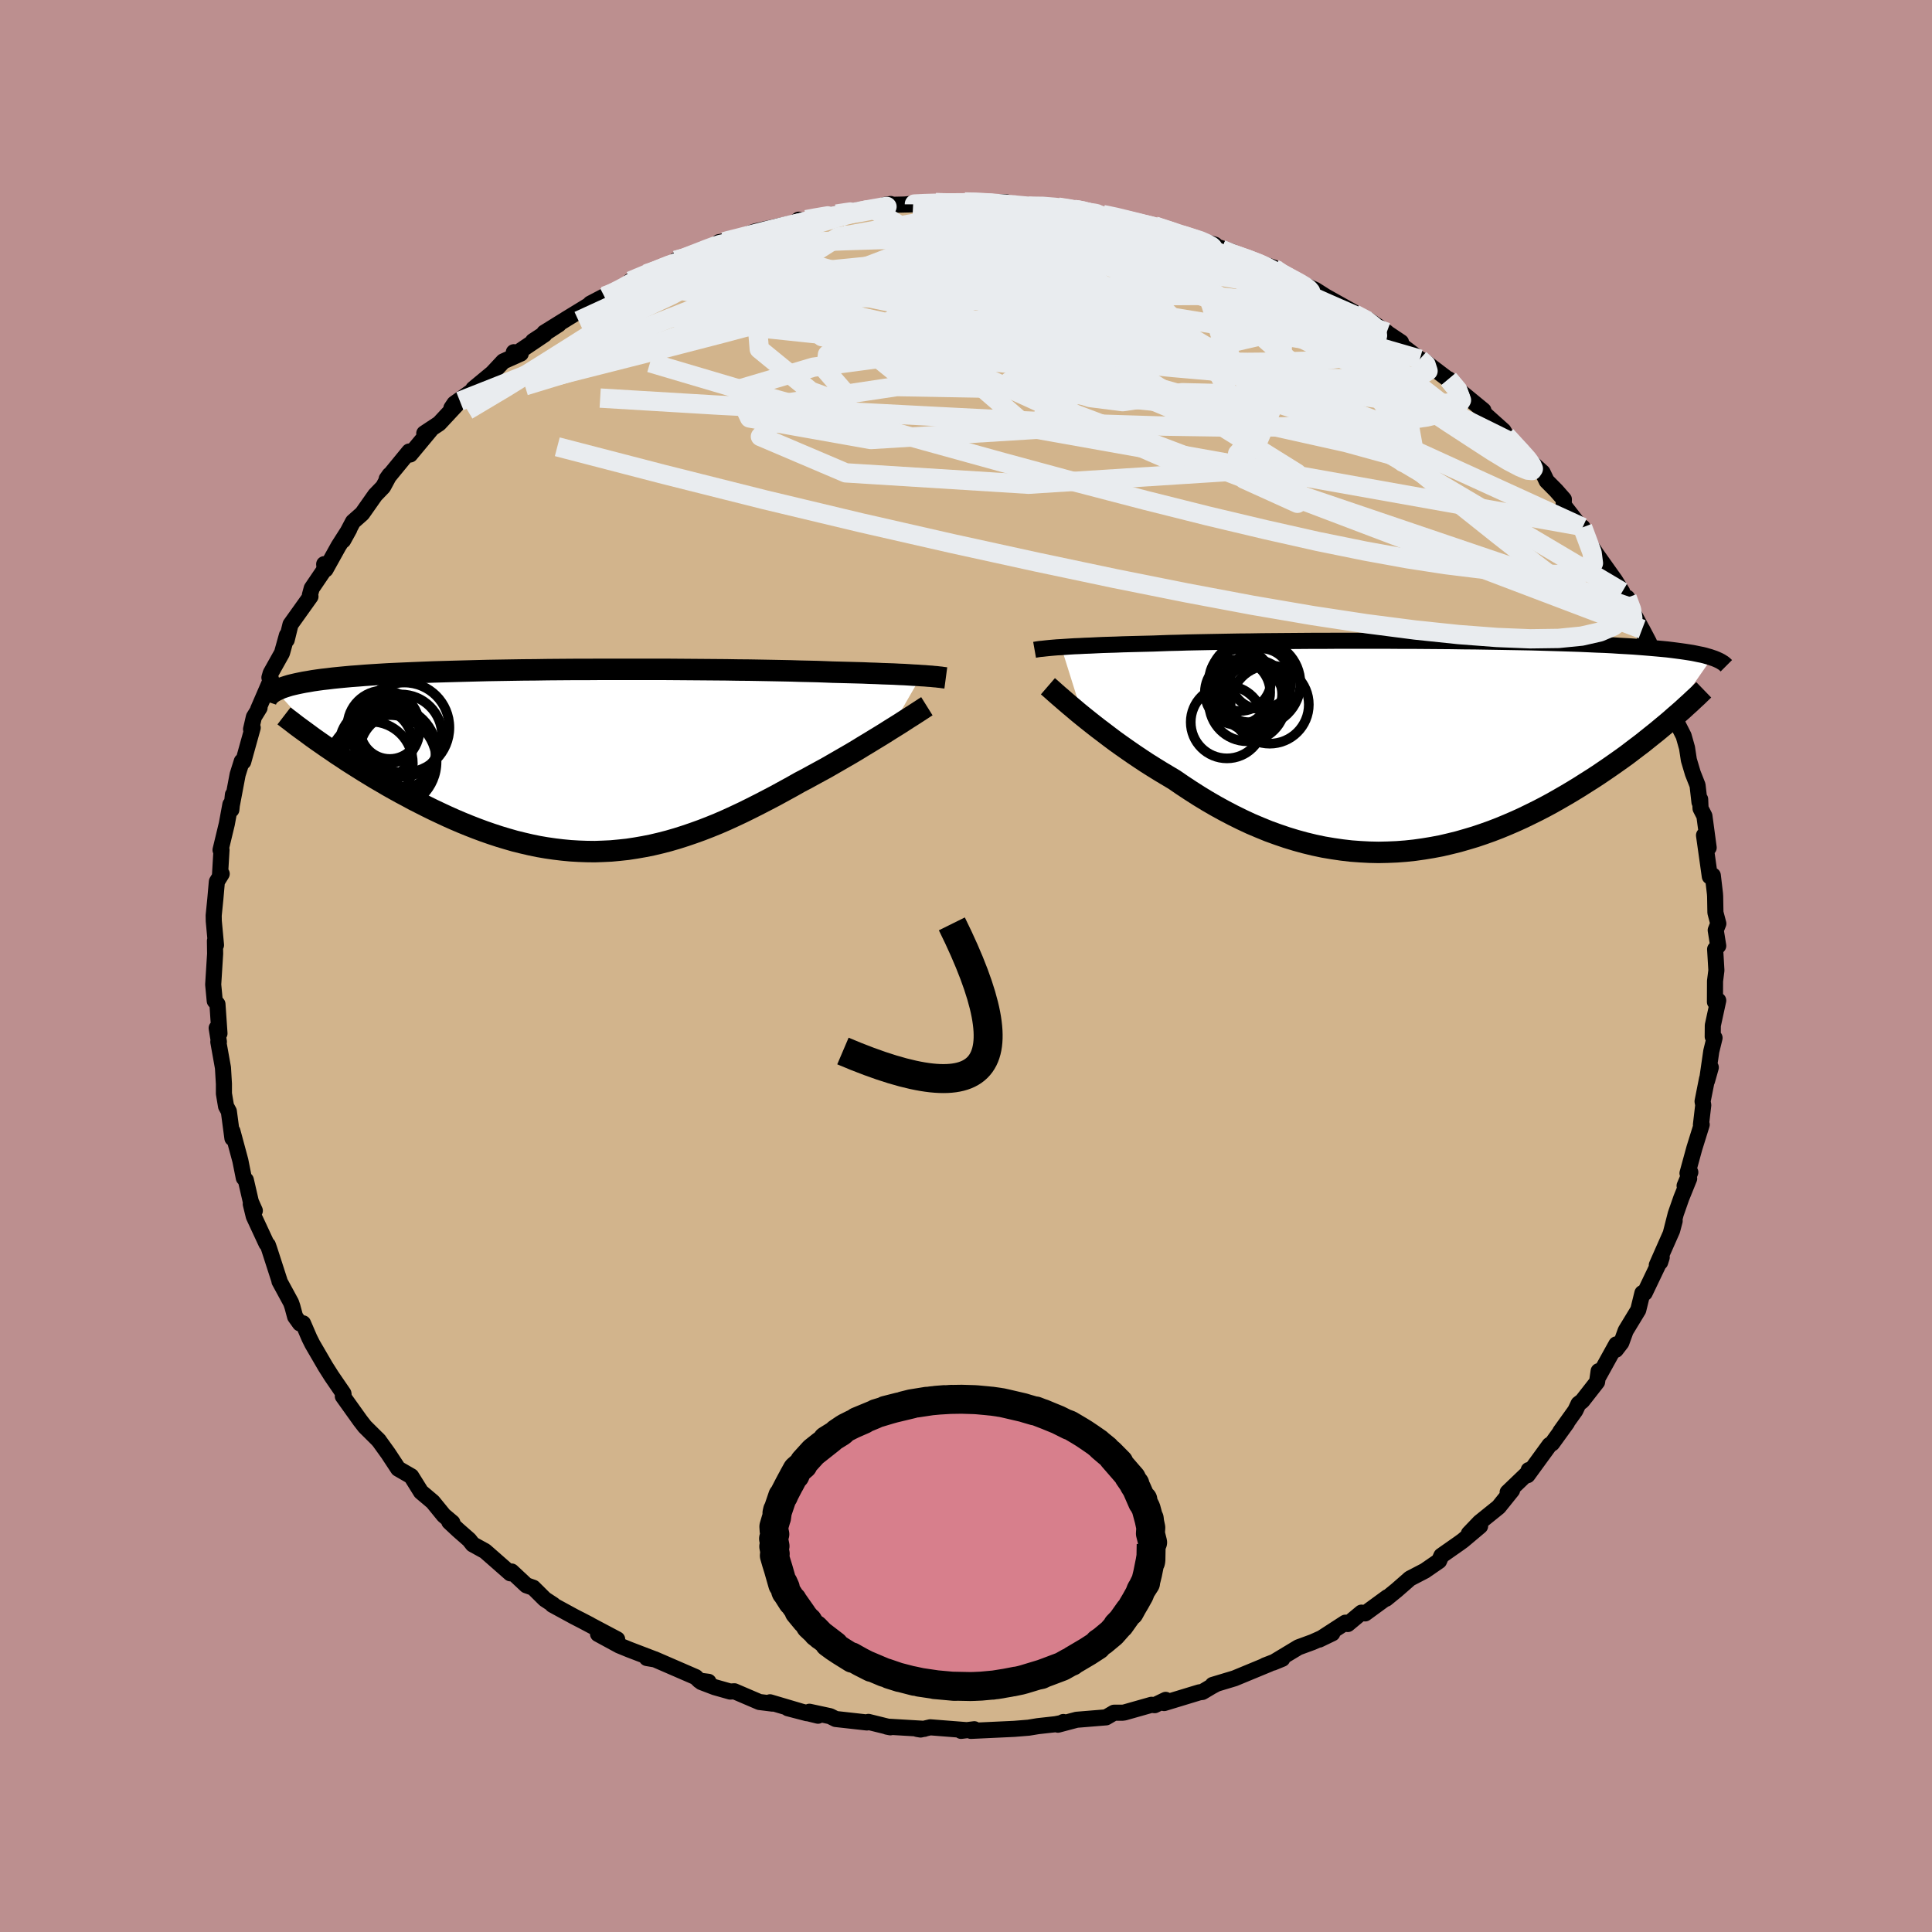 <svg viewBox="-100 -100 200 200" xmlns="http://www.w3.org/2000/svg" width="500" height="500" id="face-svg">
    <defs>
      <clipPath id="leftEyeClipPath">
        <polyline points="36.23,-8.8 35.83,-8.83 35.4,-8.85 34.94,-8.88 34.45,-8.91 33.93,-8.93 33.38,-8.96 32.79,-8.98 32.18,-9 31.53,-9.03 30.86,-9.05 30.16,-9.08 29.42,-9.1 28.66,-9.12 27.87,-9.14 27.05,-9.16 26.29,-9.19 25.47,-9.22 24.61,-9.24 23.69,-9.26 22.72,-9.29 21.71,-9.31 20.65,-9.33 19.55,-9.35 18.41,-9.37 17.23,-9.38 16.03,-9.4 14.79,-9.41 13.53,-9.42 12.24,-9.43 10.93,-9.44 9.61,-9.45 8.28,-9.45 6.94,-9.45 5.59,-9.45 4.24,-9.45 2.89,-9.45 1.55,-9.44 0.21,-9.44 -1.12,-9.43 -2.43,-9.42 -3.72,-9.4 -5,-9.39 -6.26,-9.37 -7.49,-9.35 -8.69,-9.33 -9.87,-9.3 -11.02,-9.27 -12.14,-9.24 -13.22,-9.21 -14.27,-9.18 -15.29,-9.14 -16.27,-9.1 -17.21,-9.06 -18.12,-9.02 -18.99,-8.98 -19.82,-8.93 -20.62,-8.88 -21.38,-8.83 -22.11,-8.77 -22.8,-8.72 -23.45,-8.66 -24.08,-8.6 -24.67,-8.54 -25.24,-8.47 -25.78,-8.41 -26.29,-8.34 -26.77,-8.27 -27.22,-8.19 -27.65,-8.12 -28.05,-8.04 -28.43,-7.96 -28.78,-7.88 -29.11,-7.8 -29.41,-7.71 -29.69,-7.62 -29.95,-7.53 -30.19,-7.43 -30.4,-7.34 -30.6,-7.24 -25.29,-1.36 -24.77,-1.01 -24.25,-0.65 -23.71,-0.3 -23.16,0.07 -22.59,0.43 -22.02,0.79 -21.43,1.16 -20.84,1.52 -20.23,1.89 -19.61,2.25 -18.98,2.62 -18.34,2.98 -17.69,3.34 -17.03,3.69 -16.37,4.05 -15.68,4.4 -14.99,4.75 -14.28,5.1 -13.56,5.44 -12.83,5.78 -12.09,6.11 -11.34,6.43 -10.58,6.74 -9.81,7.04 -9.03,7.33 -8.25,7.6 -7.46,7.86 -6.66,8.1 -5.86,8.33 -5.05,8.53 -4.23,8.72 -3.41,8.89 -2.59,9.03 -1.76,9.15 -0.93,9.25 -0.09,9.33 0.75,9.38 1.59,9.41 2.43,9.42 3.27,9.39 4.12,9.35 4.97,9.27 5.81,9.18 6.66,9.05 7.52,8.9 8.37,8.73 9.22,8.53 10.07,8.31 10.93,8.06 11.78,7.79 12.63,7.5 13.49,7.19 14.34,6.86 15.2,6.51 16.05,6.14 16.9,5.75 17.75,5.35 18.6,4.93 19.45,4.5 20.3,4.06 21.14,3.62 21.98,3.16 22.82,2.7 23.65,2.23 24.34,1.87 25.03,1.49 25.71,1.12 26.39,0.75 27.05,0.37 27.71,-0.01 28.35,-0.38 28.99,-0.75 29.61,-1.12 30.21,-1.49 30.81,-1.85 31.38,-2.2 31.94,-2.54 32.49,-2.88 33.01,-3.21" />
      </clipPath>
      <clipPath id="rightEyeClipPath">
        <polyline points="-36.91,-10.28 -36.48,-10.31 -36.03,-10.34 -35.54,-10.37 -35.02,-10.39 -34.47,-10.42 -33.89,-10.44 -33.28,-10.47 -32.64,-10.5 -31.98,-10.52 -31.28,-10.54 -30.55,-10.57 -29.8,-10.59 -29.01,-10.61 -28.2,-10.63 -27.37,-10.65 -26.57,-10.68 -25.73,-10.71 -24.83,-10.73 -23.89,-10.76 -22.9,-10.78 -21.87,-10.8 -20.79,-10.82 -19.68,-10.84 -18.53,-10.86 -17.35,-10.87 -16.14,-10.89 -14.9,-10.9 -13.63,-10.91 -12.35,-10.92 -11.05,-10.93 -9.73,-10.93 -8.41,-10.94 -7.08,-10.94 -5.74,-10.94 -4.41,-10.94 -3.07,-10.94 -1.74,-10.93 -0.42,-10.93 0.88,-10.92 2.18,-10.91 3.46,-10.9 4.71,-10.88 5.95,-10.87 7.16,-10.85 8.35,-10.83 9.51,-10.81 10.64,-10.79 11.74,-10.77 12.81,-10.74 13.84,-10.71 14.85,-10.68 15.81,-10.65 16.75,-10.62 17.64,-10.58 18.51,-10.54 19.33,-10.51 20.13,-10.47 20.88,-10.42 21.61,-10.38 22.3,-10.34 22.96,-10.29 23.59,-10.24 24.19,-10.19 24.76,-10.14 25.31,-10.09 25.83,-10.04 26.32,-9.98 26.79,-9.92 27.24,-9.86 27.66,-9.8 28.05,-9.74 28.43,-9.68 28.78,-9.61 29.11,-9.54 29.42,-9.48 29.71,-9.41 29.98,-9.33 30.23,-9.26 30.46,-9.18 25.69,-2.32 25.23,-1.94 24.75,-1.54 24.26,-1.15 23.76,-0.75 23.25,-0.34 22.72,0.06 22.18,0.47 21.63,0.89 21.06,1.3 20.48,1.71 19.88,2.13 19.28,2.54 18.66,2.96 18.03,3.37 17.38,3.78 16.72,4.2 16.05,4.61 15.36,5.02 14.65,5.43 13.93,5.84 13.19,6.24 12.44,6.63 11.67,7.01 10.89,7.39 10.1,7.75 9.29,8.1 8.47,8.44 7.64,8.76 6.8,9.06 5.94,9.35 5.07,9.61 4.2,9.86 3.31,10.08 2.41,10.29 1.51,10.46 0.6,10.61 -0.32,10.74 -1.25,10.84 -2.18,10.91 -3.12,10.95 -4.06,10.97 -5,10.95 -5.95,10.9 -6.9,10.83 -7.85,10.72 -8.81,10.58 -9.76,10.42 -10.71,10.22 -11.66,9.99 -12.61,9.73 -13.56,9.44 -14.5,9.12 -15.44,8.78 -16.37,8.4 -17.29,8.01 -18.21,7.58 -19.12,7.13 -20.02,6.66 -20.91,6.17 -21.79,5.66 -22.66,5.13 -23.52,4.58 -24.37,4.02 -25.2,3.45 -25.92,3.02 -26.64,2.59 -27.35,2.15 -28.05,1.71 -28.73,1.26 -29.4,0.81 -30.05,0.36 -30.69,-0.09 -31.32,-0.54 -31.92,-0.99 -32.51,-1.44 -33.08,-1.87 -33.63,-2.3 -34.16,-2.72 -34.67,-3.13" />
      </clipPath>
      <filter id="fuzzy">
        <feTurbulence id="turbulence" baseFrequency="0.05" numOctaves="3" type="noise" result="noise" />
        <feDisplacementMap in="SourceGraphic" in2="noise" scale="2" />
      </filter>
      <linearGradient id="rainbowGradient" x1="0%" y1="0%" x2="100%" y2="0%">
        <stop offset="0%" style="stop-color: [object Object]; stop-opacity: 1" />
        <stop offset="50%" style="stop-color: [object Object]; stop-opacity: 1" />
        <stop offset="100%" style="stop-color: [object Object]; stop-opacity: 1" />
      </linearGradient>
    </defs>
    <rect x="-100" y="-100" width="100%" height="100%" fill="rgb(188, 143, 143)" />
    <polyline id="faceContour" points="77.68,0.45 77.54,1.56 77.53,3.72 77.87,3.57 77.31,6.15 77.3,7.31 77.49,7.44 77.15,8.83 76.71,11.88 77.1,10.5 76.71,11.69 76.25,14.01 76.32,14.4 76.08,16.44 76.16,16.42 75.4,18.86 74.69,21.45 74.98,21.35 74.39,22.75 74.86,22.01 74.05,24.01 73.47,25.67 72.97,27.63 73.36,26.39 73.1,27.37 71.51,30.97 71.86,30.66 72.02,30.16 70.26,33.84 70.02,33.86 69.59,35.61 68.29,37.75 67.84,38.99 67.27,39.73 67.32,39.17 65.51,42.44 65.49,41.94 65.33,43.06 63.79,45.03 63.41,45.32 63.08,46.02 61.52,48.2 62.21,47.29 60.67,49.42 60.41,49.58 58.13,52.71 58.25,52.18 58.23,52.41 56.07,54.48 56.53,54.27 55.14,56 53.17,57.59 52.06,58.75 53.22,57.98 51.45,59.47 51.08,59.74 49.21,61.05 48.97,61.59 47.49,62.61 45.95,63.41 45.52,63.79 44.57,64.62 43.49,65.5 43.62,65.34 41.32,67.02 40.94,66.94 39.52,68.12 39.27,67.98 36.57,69.73 37.92,69.08 35.88,69.99 34.41,70.53 31.79,72.11 32.74,71.72 30.95,72.41 31.4,72.25 27.8,73.74 25.54,74.42 25.86,74.35 25.43,74.58 24.47,75.15 24.16,75.19 20.51,76.3 20.67,75.97 19.53,76.52 19.2,76.48 16.41,77.27 16.2,77.3 15.32,77.3 14.5,77.78 11.45,78.03 9.52,78.54 10.08,78.26 10.13,78.32 9.26,78.49 7.45,78.69 6.48,78.85 5,78.97 0.51,79.18 0.86,79.01 -0.51,79.18 0,79.1 -3.7,78.81 -4.7,79.04 -5.06,78.98 -4.31,78.97 -8.19,78.74 -7.83,78.81 -10.1,78.25 -10.26,78.31 -13.49,77.95 -14.07,77.66 -16.21,77.2 -15.32,77.61 -18.43,76.84 -16.47,77.35 -20.29,76.22 -20.02,76.36 -21.39,76.19 -23.98,75.08 -24.41,75.11 -26,74.66 -27.39,74.13 -26.66,74.1 -27.6,73.98 -27.98,73.61 -32.29,71.74 -33.04,71.64 -32.21,71.78 -34.85,70.77 -35.9,70.34 -38.09,69.15 -36.11,69.7 -39.98,67.65 -38.94,68.19 -40.57,67.35 -42.81,66.13 -42.73,66.12 -43.6,65.55 -44.8,64.36 -45.51,64.11 -47.04,62.68 -47.17,62.87 -48.91,61.34 -49.79,60.57 -51.06,59.87 -51.43,59.4 -52.57,58.4 -53.49,57.54 -53.17,57.62 -54.06,56.87 -55.2,55.47 -56.42,54.44 -57.43,52.82 -58.78,52.04 -59.82,50.46 -60.72,49.21 -60.96,48.93 -60.77,49.13 -62.23,47.68 -62.71,47.06 -64.51,44.54 -64.43,44.37 -64.45,44.25 -65.67,42.47 -66.31,41.46 -67.66,39.14 -67.97,38.52 -68.63,36.99 -68.95,37 -69.45,36.3 -69.73,35.26 -69.87,34.85 -71.07,32.64 -71.07,32.57 -72.12,29.32 -72.27,28.89 -72.42,28.73 -73.73,25.91 -74.04,24.64 -73.62,25.33 -74.03,24.41 -74.55,22.16 -74.76,21.94 -75.12,20.14 -75.94,17.1 -75.94,17.83 -76.31,15.05 -76.6,14.52 -76.82,13.21 -76.82,12.29 -76.82,12.2 -76.92,10.53 -77.4,7.85 -77.34,7.85 -77.57,6.43 -77.28,6.98 -77.49,3.95 -77.77,3.61 -77.93,1.92 -77.73,-1.27 -77.75,-2.6 -77.64,-2.17 -77.87,-4.65 -77.88,-5.23 -77.71,-6.92 -77.55,-8.73 -77.05,-9.54 -77.23,-9.33 -77.07,-12.02 -77.17,-12.01 -76.52,-14.71 -76.15,-16.72 -76.05,-16.18 -75.89,-17.73 -76,-16.65 -75.4,-19.82 -74.97,-21.19 -74.82,-21.15 -73.84,-24.67 -74.01,-24.51 -73.72,-25.77 -73.13,-26.73 -73.28,-26.57 -71.94,-29.67 -72.11,-29.86 -71.98,-30.31 -70.81,-32.4 -70.3,-34.23 -70.32,-33.76 -69.93,-35.35 -67.86,-38.25 -67.92,-38.4 -67.73,-39.1 -66.4,-41.06 -66.44,-41.6 -66.3,-41.05 -64.95,-43.48 -63.84,-45.22 -64.48,-44.06 -63.46,-45.99 -62.51,-46.83 -61.16,-48.75 -60.34,-49.6 -59.67,-50.84 -59.97,-50.42 -57.64,-53.26 -57.54,-52.95 -55.42,-55.5 -56.08,-55.14 -54.54,-56.16 -52.39,-58.47 -53.27,-57.76 -52.96,-58.22 -50.27,-60.14 -51,-59.75 -49.03,-61.38 -47.9,-62.59 -46.09,-63.4 -46.81,-63.54 -46.61,-63.37 -43.63,-65.38 -44.82,-64.69 -42.15,-66.43 -43.66,-65.56 -41.31,-67.02 -38.89,-68.5 -38.89,-68.57 -37.42,-69.34 -37.4,-69.24 -34.49,-70.73 -33.96,-70.99 -34.74,-70.91 -33.1,-71.65 -29.14,-73.26 -30.03,-73.05 -29.54,-73.06 -28.02,-73.85 -25.17,-74.75 -25.04,-74.97 -25.58,-74.93 -22.8,-75.43 -23.22,-75.52 -21.8,-76.05 -17.74,-76.95 -17.32,-77.26 -17.35,-77.11 -15.39,-77.41 -14.1,-77.7 -14.22,-77.7 -11.69,-78.17 -9.7,-78.43 -8.48,-78.5 -7.8,-78.88 -8.42,-78.78 -5.34,-78.85 -6.32,-78.83 -4.57,-79.01 -3.12,-79.02 -0.47,-78.97 -0.13,-79.09 -0.25,-79.12 4.18,-79.06 3.4,-78.95 5.28,-78.8 6.5,-78.66 8.14,-78.71 9.53,-78.56 11.21,-78.31 11.49,-78.27 12.3,-78.25 12.8,-77.95 14.16,-77.79 15.73,-77.52 16.48,-77.23 18.92,-76.6 19.52,-76.6 19.9,-76.55 20.73,-76.09 22.37,-75.67 25.76,-74.67 24.1,-75.08 27.53,-73.94 26.46,-74.16 27.74,-73.57 28.88,-73.27 31.89,-72.28 31.83,-72.23 32.4,-71.7 33.82,-71.07 35.17,-70.44 36.16,-69.99 37.31,-69.26 37,-69.44 40.25,-67.62 40.2,-67.5 41.52,-66.97 43.55,-65.6 42.86,-66.03 45.03,-64.58 44.14,-64.97 46.98,-62.82 47.43,-62.61 49.97,-60.68 50.44,-60.11 49.95,-60.75 50.88,-59.72 53.56,-57.52 53.47,-57.4 53.93,-56.94 55.64,-55.41 56.28,-54.31 55.92,-54.9 58.14,-52.46 58.16,-52.47 59.69,-51.09 60.11,-50.21 61.09,-49.22 61.89,-48.31 61.87,-47.71 63.58,-45.52 63.52,-45.56 63.83,-45.41 64.1,-44.38 65.3,-42.58 67.19,-39.92 67.93,-38.73 66.9,-40.28 68.97,-36.69 68.44,-38.13 68.76,-37.14 70.7,-33.51 69.99,-34.86 70.31,-34.03 72.44,-29.12 71.81,-30.28 72.11,-29.1 72.64,-28.55 73.49,-26.32 73.52,-25.33 74.29,-23.82 74.64,-22.58 74.83,-21.33 75.24,-19.95 75.73,-18.71 75.93,-16.96 76,-17.26 76.04,-16.31 76.44,-15.53 76.88,-12.25 76.4,-13.53 77,-9.27 77.31,-9.37 77.53,-7.5 77.55,-7.21 77.58,-5.53 77.88,-4.39 77.61,-3.71 77.87,-2.09 77.55,-1.74 77.68,0.45 77.54,1.56" fill="rgb(210, 180, 140)" stroke="black" stroke-width="1.667" stroke-linejoin="round" filter="url(#fuzzy)" />
    <g transform="translate(46.77 -22.73)">
      <polyline id="rightCountour" points="-36.91,-10.28 -36.48,-10.31 -36.03,-10.34 -35.54,-10.37 -35.02,-10.39 -34.47,-10.42 -33.89,-10.44 -33.28,-10.47 -32.64,-10.5 -31.98,-10.52 -31.28,-10.54 -30.55,-10.57 -29.8,-10.59 -29.01,-10.61 -28.2,-10.63 -27.37,-10.65 -26.57,-10.68 -25.73,-10.71 -24.83,-10.73 -23.89,-10.76 -22.9,-10.78 -21.87,-10.8 -20.79,-10.82 -19.68,-10.84 -18.53,-10.86 -17.35,-10.87 -16.14,-10.89 -14.9,-10.9 -13.63,-10.91 -12.35,-10.92 -11.05,-10.93 -9.73,-10.93 -8.41,-10.94 -7.08,-10.94 -5.74,-10.94 -4.41,-10.94 -3.07,-10.94 -1.74,-10.93 -0.42,-10.93 0.88,-10.92 2.18,-10.91 3.46,-10.9 4.71,-10.88 5.95,-10.87 7.16,-10.85 8.35,-10.83 9.51,-10.81 10.64,-10.79 11.74,-10.77 12.81,-10.74 13.84,-10.71 14.85,-10.68 15.81,-10.65 16.75,-10.62 17.64,-10.58 18.51,-10.54 19.33,-10.51 20.13,-10.47 20.88,-10.42 21.61,-10.38 22.3,-10.34 22.96,-10.29 23.59,-10.24 24.19,-10.19 24.76,-10.14 25.31,-10.09 25.83,-10.04 26.32,-9.98 26.79,-9.92 27.24,-9.86 27.66,-9.8 28.05,-9.74 28.43,-9.68 28.78,-9.61 29.11,-9.54 29.42,-9.48 29.71,-9.41 29.98,-9.33 30.23,-9.26 30.46,-9.18 25.69,-2.32 25.23,-1.94 24.75,-1.54 24.26,-1.15 23.76,-0.75 23.25,-0.34 22.72,0.06 22.18,0.47 21.63,0.89 21.06,1.3 20.48,1.71 19.88,2.13 19.28,2.54 18.66,2.96 18.03,3.37 17.38,3.78 16.72,4.2 16.05,4.61 15.36,5.02 14.65,5.43 13.93,5.84 13.19,6.24 12.44,6.63 11.67,7.01 10.89,7.39 10.1,7.75 9.29,8.1 8.47,8.44 7.64,8.76 6.8,9.06 5.94,9.35 5.07,9.61 4.2,9.86 3.31,10.08 2.41,10.29 1.51,10.46 0.6,10.61 -0.32,10.74 -1.25,10.84 -2.18,10.91 -3.12,10.95 -4.06,10.97 -5,10.95 -5.95,10.9 -6.9,10.83 -7.85,10.72 -8.81,10.58 -9.76,10.42 -10.71,10.22 -11.66,9.99 -12.61,9.73 -13.56,9.44 -14.5,9.12 -15.44,8.78 -16.37,8.4 -17.29,8.01 -18.21,7.58 -19.12,7.13 -20.02,6.66 -20.91,6.17 -21.79,5.66 -22.66,5.13 -23.52,4.58 -24.37,4.02 -25.2,3.45 -25.92,3.02 -26.64,2.59 -27.35,2.15 -28.05,1.71 -28.73,1.26 -29.4,0.81 -30.05,0.36 -30.69,-0.09 -31.32,-0.54 -31.92,-0.99 -32.51,-1.44 -33.08,-1.87 -33.63,-2.3 -34.16,-2.72 -34.67,-3.13" fill="white" stroke="white" stroke-width="0" stroke-linejoin="round" filter="url(#fuzzy)" />
    </g>
    <g transform="translate(-40.85 -21.26)">
      <polyline id="leftCountour" points="36.23,-8.8 35.83,-8.83 35.4,-8.85 34.94,-8.88 34.45,-8.91 33.93,-8.93 33.38,-8.96 32.79,-8.98 32.18,-9 31.53,-9.03 30.86,-9.05 30.16,-9.08 29.42,-9.1 28.66,-9.12 27.87,-9.14 27.05,-9.16 26.29,-9.19 25.47,-9.22 24.61,-9.24 23.69,-9.26 22.72,-9.29 21.71,-9.31 20.65,-9.33 19.55,-9.35 18.41,-9.37 17.23,-9.38 16.03,-9.4 14.79,-9.41 13.53,-9.42 12.24,-9.43 10.93,-9.44 9.61,-9.45 8.28,-9.45 6.94,-9.45 5.59,-9.45 4.24,-9.45 2.89,-9.45 1.55,-9.44 0.21,-9.44 -1.12,-9.43 -2.43,-9.42 -3.72,-9.4 -5,-9.39 -6.26,-9.37 -7.49,-9.35 -8.69,-9.33 -9.87,-9.3 -11.02,-9.27 -12.14,-9.24 -13.22,-9.21 -14.27,-9.18 -15.29,-9.14 -16.27,-9.1 -17.21,-9.06 -18.12,-9.02 -18.99,-8.98 -19.82,-8.93 -20.62,-8.88 -21.38,-8.83 -22.11,-8.77 -22.8,-8.72 -23.45,-8.66 -24.08,-8.6 -24.67,-8.54 -25.24,-8.47 -25.78,-8.41 -26.29,-8.34 -26.77,-8.27 -27.22,-8.19 -27.65,-8.12 -28.05,-8.04 -28.43,-7.96 -28.78,-7.88 -29.11,-7.8 -29.41,-7.71 -29.69,-7.62 -29.95,-7.53 -30.19,-7.43 -30.4,-7.34 -30.6,-7.24 -25.29,-1.36 -24.77,-1.01 -24.25,-0.65 -23.71,-0.3 -23.16,0.07 -22.59,0.43 -22.02,0.79 -21.43,1.16 -20.84,1.52 -20.23,1.89 -19.61,2.25 -18.98,2.62 -18.34,2.98 -17.69,3.34 -17.03,3.69 -16.37,4.05 -15.68,4.4 -14.99,4.75 -14.28,5.1 -13.56,5.44 -12.83,5.78 -12.09,6.11 -11.34,6.43 -10.58,6.74 -9.81,7.04 -9.03,7.33 -8.25,7.6 -7.46,7.86 -6.66,8.1 -5.86,8.33 -5.05,8.53 -4.23,8.72 -3.41,8.89 -2.59,9.03 -1.76,9.15 -0.93,9.25 -0.09,9.33 0.75,9.38 1.59,9.41 2.43,9.42 3.27,9.39 4.12,9.35 4.97,9.27 5.81,9.18 6.66,9.05 7.52,8.9 8.37,8.73 9.22,8.53 10.07,8.31 10.93,8.06 11.78,7.79 12.63,7.5 13.49,7.19 14.34,6.86 15.2,6.51 16.05,6.14 16.9,5.75 17.75,5.35 18.6,4.93 19.45,4.5 20.3,4.06 21.14,3.62 21.98,3.16 22.82,2.7 23.65,2.23 24.34,1.87 25.03,1.49 25.71,1.12 26.39,0.75 27.05,0.37 27.71,-0.01 28.35,-0.38 28.99,-0.75 29.61,-1.12 30.21,-1.49 30.81,-1.85 31.38,-2.2 31.94,-2.54 32.49,-2.88 33.01,-3.21" fill="white" stroke="white" stroke-width="0" stroke-linejoin="round" filter="url(#fuzzy)" />
    </g>
    <g transform="translate(46.77 -22.73)">
      <polyline id="rightUpper" points="-39.67,-10 -39.5,-10.03 -39.32,-10.06 -39.11,-10.09 -38.87,-10.11 -38.61,-10.14 -38.33,-10.17 -38.02,-10.2 -37.68,-10.23 -37.31,-10.26 -36.91,-10.28 -36.48,-10.31 -36.03,-10.34 -35.54,-10.37 -35.02,-10.39 -34.47,-10.42 -33.89,-10.44 -33.28,-10.47 -32.64,-10.5 -31.98,-10.52 -31.28,-10.54 -30.55,-10.57 -29.8,-10.59 -29.01,-10.61 -28.2,-10.63 -27.37,-10.65 -26.57,-10.68 -25.73,-10.71 -24.83,-10.73 -23.89,-10.76 -22.9,-10.78 -21.87,-10.8 -20.79,-10.82 -19.68,-10.84 -18.53,-10.86 -17.35,-10.87 -16.14,-10.89 -14.9,-10.9 -13.63,-10.91 -12.35,-10.92 -11.05,-10.93 -9.73,-10.93 -8.41,-10.94 -7.08,-10.94 -5.74,-10.94 -4.41,-10.94 -3.07,-10.94 -1.74,-10.93 -0.42,-10.93 0.88,-10.92 2.18,-10.91 3.46,-10.9 4.71,-10.88 5.95,-10.87 7.16,-10.85 8.35,-10.83 9.51,-10.81 10.64,-10.79 11.74,-10.77 12.81,-10.74 13.84,-10.71 14.85,-10.68 15.81,-10.65 16.75,-10.62 17.64,-10.58 18.51,-10.54 19.33,-10.51 20.13,-10.47 20.88,-10.42 21.61,-10.38 22.3,-10.34 22.96,-10.29 23.59,-10.24 24.19,-10.19 24.76,-10.14 25.31,-10.09 25.83,-10.04 26.32,-9.98 26.79,-9.92 27.24,-9.86 27.66,-9.8 28.05,-9.74 28.43,-9.68 28.78,-9.61 29.11,-9.54 29.42,-9.48 29.71,-9.41 29.98,-9.33 30.23,-9.26 30.46,-9.18 30.67,-9.11 30.87,-9.03 31.05,-8.95 31.22,-8.87 31.37,-8.79 31.51,-8.7 31.64,-8.62 31.75,-8.53 31.85,-8.44 31.94,-8.35" fill="none" stroke="black" stroke-width="1.667" stroke-linejoin="round" filter="url(#fuzzy)" />
      <polyline id="rightLower" points="-38.29,-6.23 -38.07,-6.04 -37.81,-5.81 -37.52,-5.55 -37.2,-5.27 -36.84,-4.96 -36.46,-4.63 -36.05,-4.28 -35.62,-3.92 -35.16,-3.53 -34.67,-3.13 -34.16,-2.72 -33.63,-2.3 -33.08,-1.87 -32.51,-1.44 -31.92,-0.99 -31.32,-0.54 -30.69,-0.09 -30.05,0.36 -29.4,0.81 -28.73,1.26 -28.05,1.71 -27.35,2.15 -26.64,2.59 -25.92,3.02 -25.2,3.45 -24.37,4.02 -23.52,4.58 -22.66,5.13 -21.79,5.66 -20.91,6.17 -20.02,6.66 -19.12,7.13 -18.21,7.58 -17.29,8.01 -16.37,8.4 -15.44,8.78 -14.5,9.12 -13.56,9.44 -12.61,9.73 -11.66,9.99 -10.71,10.22 -9.76,10.42 -8.81,10.58 -7.85,10.72 -6.9,10.83 -5.95,10.9 -5,10.95 -4.06,10.97 -3.12,10.95 -2.18,10.91 -1.25,10.84 -0.32,10.74 0.6,10.61 1.51,10.46 2.41,10.29 3.31,10.08 4.2,9.86 5.07,9.61 5.94,9.35 6.8,9.06 7.64,8.76 8.47,8.44 9.29,8.1 10.1,7.75 10.89,7.39 11.67,7.01 12.44,6.63 13.19,6.24 13.93,5.84 14.65,5.43 15.36,5.02 16.05,4.61 16.72,4.2 17.38,3.78 18.03,3.37 18.66,2.96 19.28,2.54 19.88,2.13 20.48,1.71 21.06,1.3 21.63,0.89 22.18,0.47 22.72,0.06 23.25,-0.34 23.76,-0.75 24.26,-1.15 24.75,-1.54 25.23,-1.94 25.69,-2.32 26.14,-2.7 26.57,-3.08 27,-3.45 27.41,-3.81 27.8,-4.17 28.19,-4.52 28.56,-4.87 28.92,-5.2 29.27,-5.54 29.6,-5.86" fill="none" stroke="black" stroke-width="2.222" stroke-linejoin="round" filter="url(#fuzzy)" />
      <circle r="4.444" cx="-16.595" cy="-6.534" stroke="black" fill="none" stroke-width="1.0" filter="url(#fuzzy)" clip-path="url(#rightEyeClipPath)" /><circle r="4.048" cx="-15.33" cy="-4.334" stroke="black" fill="none" stroke-width="1.0" filter="url(#fuzzy)" clip-path="url(#rightEyeClipPath)" /><circle r="3.208" cx="-18.39" cy="-6.879" stroke="black" fill="none" stroke-width="1.0" filter="url(#fuzzy)" clip-path="url(#rightEyeClipPath)" /><circle r="4.214" cx="-17.335" cy="-6.714" stroke="black" fill="none" stroke-width="1.0" filter="url(#fuzzy)" clip-path="url(#rightEyeClipPath)" /><circle r="3.75" cx="-19.755" cy="-2.514" stroke="black" fill="none" stroke-width="1.0" filter="url(#fuzzy)" clip-path="url(#rightEyeClipPath)" /><circle r="3.726" cx="-16.94" cy="-5.254" stroke="black" fill="none" stroke-width="1.0" filter="url(#fuzzy)" clip-path="url(#rightEyeClipPath)" /><circle r="3.144" cx="-16.25" cy="-7.004" stroke="black" fill="none" stroke-width="1.0" filter="url(#fuzzy)" clip-path="url(#rightEyeClipPath)" /><circle r="3.042" cx="-17.085" cy="-5.399" stroke="black" fill="none" stroke-width="1.0" filter="url(#fuzzy)" clip-path="url(#rightEyeClipPath)" /><circle r="3.38" cx="-18.66" cy="-5.609" stroke="black" fill="none" stroke-width="1.0" filter="url(#fuzzy)" clip-path="url(#rightEyeClipPath)" /><circle r="3.946" cx="-17.66" cy="-4.479" stroke="black" fill="none" stroke-width="1.0" filter="url(#fuzzy)" clip-path="url(#rightEyeClipPath)" />
      </g>
    <g transform="translate(-40.85 -21.26)">
      <polyline id="leftUpper" points="38.76,-8.56 38.61,-8.58 38.44,-8.6 38.25,-8.63 38.04,-8.65 37.8,-8.68 37.54,-8.7 37.26,-8.73 36.94,-8.75 36.6,-8.78 36.23,-8.8 35.83,-8.83 35.4,-8.85 34.94,-8.88 34.45,-8.91 33.93,-8.93 33.38,-8.96 32.79,-8.98 32.18,-9 31.53,-9.03 30.86,-9.05 30.16,-9.08 29.42,-9.1 28.66,-9.12 27.87,-9.14 27.05,-9.16 26.29,-9.19 25.47,-9.22 24.61,-9.24 23.69,-9.26 22.72,-9.29 21.71,-9.31 20.65,-9.33 19.55,-9.35 18.41,-9.37 17.23,-9.38 16.03,-9.4 14.79,-9.41 13.53,-9.42 12.24,-9.43 10.93,-9.44 9.61,-9.45 8.28,-9.45 6.94,-9.45 5.59,-9.45 4.24,-9.45 2.89,-9.45 1.55,-9.44 0.21,-9.44 -1.12,-9.43 -2.43,-9.42 -3.72,-9.4 -5,-9.39 -6.26,-9.37 -7.49,-9.35 -8.69,-9.33 -9.87,-9.3 -11.02,-9.27 -12.14,-9.24 -13.22,-9.21 -14.27,-9.18 -15.29,-9.14 -16.27,-9.1 -17.21,-9.06 -18.12,-9.02 -18.99,-8.98 -19.82,-8.93 -20.62,-8.88 -21.38,-8.83 -22.11,-8.77 -22.8,-8.72 -23.45,-8.66 -24.08,-8.6 -24.67,-8.54 -25.24,-8.47 -25.78,-8.41 -26.29,-8.34 -26.77,-8.27 -27.22,-8.19 -27.65,-8.12 -28.05,-8.04 -28.43,-7.96 -28.78,-7.88 -29.11,-7.8 -29.41,-7.71 -29.69,-7.62 -29.95,-7.53 -30.19,-7.43 -30.4,-7.34 -30.6,-7.24 -30.78,-7.14 -30.94,-7.04 -31.08,-6.93 -31.2,-6.83 -31.31,-6.72 -31.4,-6.61 -31.48,-6.5 -31.54,-6.38 -31.59,-6.27 -31.63,-6.15" fill="none" stroke="black" stroke-width="2.222" stroke-linejoin="round" filter="url(#fuzzy)" />
      <polyline id="leftLower" points="36.8,-5.63 36.56,-5.48 36.29,-5.3 35.98,-5.1 35.64,-4.88 35.27,-4.64 34.87,-4.39 34.44,-4.11 33.99,-3.82 33.51,-3.52 33.01,-3.21 32.49,-2.88 31.94,-2.54 31.38,-2.2 30.81,-1.85 30.21,-1.49 29.61,-1.12 28.99,-0.75 28.35,-0.38 27.71,-0.01 27.05,0.37 26.39,0.75 25.71,1.12 25.03,1.49 24.34,1.87 23.65,2.23 22.82,2.7 21.98,3.16 21.14,3.62 20.3,4.06 19.45,4.5 18.6,4.93 17.75,5.35 16.9,5.75 16.05,6.14 15.2,6.51 14.34,6.86 13.49,7.19 12.63,7.5 11.78,7.79 10.93,8.06 10.07,8.31 9.22,8.53 8.37,8.73 7.52,8.9 6.66,9.05 5.81,9.18 4.97,9.27 4.12,9.35 3.27,9.39 2.43,9.42 1.59,9.41 0.75,9.38 -0.09,9.33 -0.93,9.25 -1.76,9.15 -2.59,9.03 -3.41,8.89 -4.23,8.72 -5.05,8.53 -5.86,8.33 -6.66,8.1 -7.46,7.86 -8.25,7.6 -9.03,7.33 -9.81,7.04 -10.58,6.74 -11.34,6.43 -12.09,6.11 -12.83,5.78 -13.56,5.44 -14.28,5.1 -14.99,4.75 -15.68,4.4 -16.37,4.05 -17.03,3.69 -17.69,3.34 -18.34,2.98 -18.98,2.62 -19.61,2.25 -20.23,1.89 -20.84,1.52 -21.43,1.16 -22.02,0.79 -22.59,0.43 -23.16,0.07 -23.71,-0.3 -24.25,-0.65 -24.77,-1.01 -25.29,-1.36 -25.79,-1.71 -26.28,-2.05 -26.76,-2.39 -27.22,-2.73 -27.67,-3.06 -28.11,-3.38 -28.54,-3.7 -28.95,-4.02 -29.36,-4.33 -29.75,-4.63" fill="none" stroke="black" stroke-width="2.222" stroke-linejoin="round" filter="url(#fuzzy)" />
      <circle r="4.662" cx="-17.29" cy="-3.424" stroke="black" fill="none" stroke-width="1.0" filter="url(#fuzzy)" clip-path="url(#leftEyeClipPath)" /><circle r="3.934" cx="-17.985" cy="-0.934" stroke="black" fill="none" stroke-width="1.0" filter="url(#fuzzy)" clip-path="url(#leftEyeClipPath)" /><circle r="4.268" cx="-17.655" cy="-2.584" stroke="black" fill="none" stroke-width="1.0" filter="url(#fuzzy)" clip-path="url(#leftEyeClipPath)" /><circle r="3.068" cx="-18.8" cy="-3.239" stroke="black" fill="none" stroke-width="1.0" filter="url(#fuzzy)" clip-path="url(#leftEyeClipPath)" /><circle r="3.472" cx="-19.205" cy="-3.144" stroke="black" fill="none" stroke-width="1.0" filter="url(#fuzzy)" clip-path="url(#leftEyeClipPath)" /><circle r="3.8" cx="-20.215" cy="-1.654" stroke="black" fill="none" stroke-width="1.0" filter="url(#fuzzy)" clip-path="url(#leftEyeClipPath)" /><circle r="4.332" cx="-20.745" cy="0.296" stroke="black" fill="none" stroke-width="1.0" filter="url(#fuzzy)" clip-path="url(#leftEyeClipPath)" /><circle r="4.842" cx="-18.8" cy="0.126" stroke="black" fill="none" stroke-width="1.0" filter="url(#fuzzy)" clip-path="url(#leftEyeClipPath)" /><circle r="3.734" cx="-19.455" cy="-3.529" stroke="black" fill="none" stroke-width="1.0" filter="url(#fuzzy)" clip-path="url(#leftEyeClipPath)" /><circle r="4.874" cx="-18.805" cy="-0.799" stroke="black" fill="none" stroke-width="1.0" filter="url(#fuzzy)" clip-path="url(#leftEyeClipPath)" />
    </g>
    <g id="hairs">
      <polyline points="46.98,-62.82 47.62,-62.25 47.83,-61.6 47.2,-61.21 45.82,-61 43.78,-60.85 41.04,-60.78 37.5,-60.82 33.11,-61.02 27.78,-61.4 21.5,-61.95 14.23,-62.67 5.99,-63.57 -3.22,-64.67 -13.5,-65.95 -25.04,-67.41" fill="none" stroke="rgb(233, 236, 239)" stroke-width="2" stroke-linejoin="round" filter="url(#fuzzy)" /><polyline points="11.21,-78.31 11.59,-78.26 12.09,-78.17 12.62,-78.03 13.09,-77.87 13.39,-77.7 13.38,-77.55 12.94,-77.43 11.98,-77.36 10.5,-77.34 8.53,-77.36 6.06,-77.41 3.04,-77.51 -0.74,-77.66 -5.52,-77.89" fill="none" stroke="rgb(233, 236, 239)" stroke-width="2" stroke-linejoin="round" filter="url(#fuzzy)" /><polyline points="-34.74,-70.91 -32.69,-71.77 -30.75,-72.53 -29.13,-73.1 -27.53,-73.62 -25.85,-74.16 -24.13,-74.69 -22.45,-75.19 -20.84,-75.66 -19.27,-76.1 -17.72,-76.53 -16.21,-76.94 -14.8,-77.33 -13.57,-77.65 -12.62,-77.88 -12.07,-78.02 -11.99,-78.05 -12.48,-77.98 -13.4,-77.84" fill="none" stroke="rgb(233, 236, 239)" stroke-width="2" stroke-linejoin="round" filter="url(#fuzzy)" /><polyline points="40.2,-67.5 41.41,-66.86 42.17,-66.27 42.51,-65.77 42.6,-65.28 42.49,-64.75 42.15,-64.21 41.52,-63.71 40.51,-63.29 39.09,-62.97 37.25,-62.75 34.99,-62.6 32.3,-62.52 29.16,-62.49 25.55,-62.54 21.44,-62.67 16.82,-62.88 11.68,-63.18 6.03,-63.57 -0.14,-64.04 -6.85,-64.62 -14.14,-65.3 -22.01,-66.13 -30.35,-67.15" fill="none" stroke="rgb(233, 236, 239)" stroke-width="2" stroke-linejoin="round" filter="url(#fuzzy)" /><polyline points="9.53,-78.56 10.8,-78.36 11.84,-78.17 12.97,-77.92 14.25,-77.63 15.66,-77.29 17.13,-76.94 18.55,-76.6 19.8,-76.31 20.76,-76.08 21.34,-75.95 21.53,-75.92 21.35,-75.99 20.87,-76.14 20.07,-76.37" fill="none" stroke="rgb(233, 236, 239)" stroke-width="2" stroke-linejoin="round" filter="url(#fuzzy)" /><polyline points="56.28,-54.31 56.58,-54.1 57.27,-53.39 57.86,-52.73 58.23,-52.25 58.34,-51.96 58.15,-51.91 57.63,-52.12 56.74,-52.64 55.42,-53.53 53.66,-54.82 51.45,-56.5 48.81,-58.56 45.72,-60.98 42.09,-63.86 37.71,-67.38" fill="none" stroke="rgb(233, 236, 239)" stroke-width="2" stroke-linejoin="round" filter="url(#fuzzy)" /><polyline points="6.5,-78.66 7.96,-78.64 9.2,-78.54 10.13,-78.43 10.75,-78.34 11.1,-78.24 11.22,-78.14 11.12,-78.03 10.74,-77.93 9.99,-77.84 8.77,-77.78 7.04,-77.78 4.79,-77.83 2.05,-77.92 -1.16,-78.04 -4.91,-78.18" fill="none" stroke="rgb(233, 236, 239)" stroke-width="2" stroke-linejoin="round" filter="url(#fuzzy)" /><polyline points="63.83,-45.41 64.29,-44.18 64.81,-42.79 64.95,-41.7 64.57,-41.01 63.68,-40.66 62.36,-40.53 60.65,-40.54 58.53,-40.64 56.01,-40.83 53.05,-41.13 49.64,-41.55 45.74,-42.15 41.34,-42.95 36.42,-43.95 31,-45.17 25.06,-46.58 18.6,-48.2 11.58,-50.03 3.98,-52.09 -4.23,-54.36 -13.11,-56.83 -22.67,-59.48 -32.71,-62.45" fill="none" stroke="rgb(233, 236, 239)" stroke-width="2" stroke-linejoin="round" filter="url(#fuzzy)" /><polyline points="-3.12,-79.02 -1.42,-78.99 -0.54,-78.94 0.14,-78.81 0.63,-78.56 0.84,-78.21 0.7,-77.75 0.19,-77.2 -0.72,-76.55 -2.08,-75.79 -3.95,-74.92 -6.34,-73.93 -9.28,-72.8 -12.74,-71.5 -16.75,-70.01 -21.33,-68.31 -26.51,-66.41 -32.33,-64.33 -38.78,-62.16 -45.66,-60.06" fill="none" stroke="rgb(233, 236, 239)" stroke-width="2" stroke-linejoin="round" filter="url(#fuzzy)" /><polyline points="22.37,-75.67 24.21,-75.09 24.93,-74.77 25.3,-74.5 25.42,-74.25 25.35,-74.03 25.04,-73.82 24.4,-73.66 23.34,-73.54 21.76,-73.47 19.63,-73.46 16.92,-73.52 13.62,-73.65 9.71,-73.86 5.2,-74.18 0.07,-74.6 -5.78,-75.13 -12.71,-75.68" fill="none" stroke="rgb(233, 236, 239)" stroke-width="2" stroke-linejoin="round" filter="url(#fuzzy)" /><polyline points="11.21,-78.31 11.61,-78.26 12.15,-78.14 12.79,-77.97 13.47,-77.75 14.08,-77.51 14.55,-77.24 14.79,-76.98 14.77,-76.7 14.48,-76.41 13.9,-76.09 13.03,-75.75 11.85,-75.4 10.31,-75.04 8.4,-74.68 6.1,-74.32 3.39,-73.95 0.27,-73.56 -3.3,-73.16 -7.36,-72.73 -11.96,-72.26 -17.14,-71.76 -22.76,-71.27 -28.53,-70.91" fill="none" stroke="rgb(233, 236, 239)" stroke-width="2" stroke-linejoin="round" filter="url(#fuzzy)" /><polyline points="49.95,-60.75 50.88,-59.65 51.18,-58.8 50.58,-58.35 49.13,-58.19 46.87,-58.28 43.76,-58.6 39.76,-59.14 34.82,-59.92 28.94,-60.94 22.1,-62.26 14.28,-63.88 5.39,-65.83 -4.73,-68.07 -16.37,-70.5" fill="none" stroke="rgb(233, 236, 239)" stroke-width="2" stroke-linejoin="round" filter="url(#fuzzy)" /><polyline points="-25.04,-74.97 -24.63,-75.09 -23.47,-75.38 -22.02,-75.76 -20.37,-76.18 -18.68,-76.59 -17.09,-76.96 -15.62,-77.27 -14.27,-77.53 -13,-77.76 -11.82,-77.98 -10.73,-78.18 -9.78,-78.36 -9.02,-78.49 -8.49,-78.59 -8.2,-78.63 -8.18,-78.61 -8.44,-78.54 -8.98,-78.41 -9.8,-78.24 -10.9,-78.03 -12.31,-77.8 -13.99,-77.55 -15.81,-77.29" fill="none" stroke="rgb(233, 236, 239)" stroke-width="2" stroke-linejoin="round" filter="url(#fuzzy)" /><polyline points="16.48,-77.23 18.18,-76.83 19.21,-76.6 20.06,-76.37 20.94,-76.1 21.78,-75.81 22.47,-75.55 22.89,-75.35 22.99,-75.22 22.76,-75.17 22.21,-75.18 21.29,-75.27 19.94,-75.45 18.09,-75.73 15.68,-76.13 12.68,-76.67 9.01,-77.34 4.55,-78.15" fill="none" stroke="rgb(233, 236, 239)" stroke-width="2" stroke-linejoin="round" filter="url(#fuzzy)" /><polyline points="68.97,-36.69 68.65,-37.18 68.43,-36.62 67.94,-35.86 67.01,-35.17 65.62,-34.58 63.73,-34.15 61.33,-33.91 58.41,-33.87 54.96,-34.01 51,-34.31 46.51,-34.78 41.47,-35.43 35.86,-36.28 29.67,-37.34 22.86,-38.62 15.41,-40.11 7.3,-41.82 -1.47,-43.74 -10.86,-45.88 -20.82,-48.26 -31.29,-50.89 -42.31,-53.75" fill="none" stroke="rgb(233, 236, 239)" stroke-width="2" stroke-linejoin="round" filter="url(#fuzzy)" /><polyline points="-30.03,-73.05 -29.17,-73.3 -27.91,-73.79 -26.79,-74.23 -25.98,-74.53 -25.42,-74.7 -25.03,-74.78 -24.75,-74.77 -24.64,-74.67 -24.83,-74.44 -25.44,-74.02 -26.57,-73.37 -28.27,-72.47 -30.55,-71.32 -33.33,-69.96 -36.54,-68.44 -40.11,-66.8" fill="none" stroke="rgb(233, 236, 239)" stroke-width="2" stroke-linejoin="round" filter="url(#fuzzy)" /><polyline points="-37.4,-69.24 -35.47,-70.24 -34.48,-70.8 -33.6,-71.27 -32.64,-71.74 -31.68,-72.16 -30.84,-72.5 -30.15,-72.75 -29.62,-72.89 -29.27,-72.94 -29.11,-72.87 -29.14,-72.69 -29.36,-72.39 -29.76,-71.96 -30.38,-71.38 -31.26,-70.64 -32.48,-69.7 -34.08,-68.56 -36.06,-67.22 -38.4,-65.69 -41.09,-63.99 -44.14,-62.07 -47.65,-59.89 -51.61,-57.53" fill="none" stroke="rgb(233, 236, 239)" stroke-width="2" stroke-linejoin="round" filter="url(#fuzzy)" /><polyline points="-29.54,-73.06 -27.68,-73.76 -25.66,-74.25 -23.66,-74.53 -21.45,-74.69 -18.87,-74.82 -15.89,-74.95 -12.57,-75.08 -9.02,-75.19 -5.38,-75.25 -1.73,-75.26 1.91,-75.22 5.52,-75.17 9.09,-75.1 12.57,-75.05 15.97,-74.99 19.28,-74.91 22.32,-74.84" fill="none" stroke="rgb(233, 236, 239)" stroke-width="2" stroke-linejoin="round" filter="url(#fuzzy)" /><polyline points="55.92,-54.9 57.35,-53.34 58.12,-52.48 58.56,-51.88 58.73,-51.48 58.6,-51.29 58.15,-51.33 57.34,-51.66 56.14,-52.29 54.54,-53.26 52.52,-54.57 50.05,-56.18 47.12,-58.12 43.71,-60.45 39.78,-63.27 35.3,-66.66 30.34,-70.55" fill="none" stroke="rgb(233, 236, 239)" stroke-width="2" stroke-linejoin="round" filter="url(#fuzzy)" /><polyline points="20.73,-76.09 22.43,-75.6 23.64,-75.17 24.26,-74.82 24.46,-74.52 24.35,-74.23 23.99,-73.95 23.33,-73.67 22.31,-73.39 20.84,-73.12 18.87,-72.87 16.39,-72.64 13.42,-72.44 9.95,-72.28 5.92,-72.15 1.29,-72.04 -3.98,-71.95 -9.88,-71.91 -16.39,-71.96 -23.7,-72.03" fill="none" stroke="rgb(233, 236, 239)" stroke-width="2" stroke-linejoin="round" filter="url(#fuzzy)" /><polyline points="26.46,-74.16 27.73,-73.66 29.08,-73.18 30.24,-72.73 31.12,-72.33 31.78,-71.97 32.28,-71.64 32.61,-71.35 32.77,-71.11 32.72,-70.92 32.43,-70.79 31.87,-70.72 31,-70.74 29.77,-70.87 28.15,-71.1 26.11,-71.45 23.66,-71.91 20.78,-72.47 17.48,-73.14 13.7,-73.92 9.39,-74.86 4.51,-75.99 -0.67,-77.33" fill="none" stroke="rgb(233, 236, 239)" stroke-width="2" stroke-linejoin="round" filter="url(#fuzzy)" /><polyline points="-3.12,-79.02 -1.21,-78.97 0.3,-78.86 2.03,-78.63 4,-78.31 6.13,-77.9 8.36,-77.42 10.66,-76.9 13,-76.34 15.3,-75.77 17.54,-75.2 19.68,-74.63 21.74,-74.06 23.74,-73.49 25.7,-72.92 27.59,-72.37 29.35,-71.86 30.91,-71.42 32.21,-71.08 33.25,-70.83 34.08,-70.65 34.76,-70.51" fill="none" stroke="rgb(233, 236, 239)" stroke-width="2" stroke-linejoin="round" filter="url(#fuzzy)" /><polyline points="68.44,-38.13 68.9,-36.88 69.03,-36.01 68.64,-35.72 67.76,-35.84 66.4,-36.41 64.5,-37.54 62.02,-39.29 58.92,-41.64 55.16,-44.58 50.68,-48.15 45.48,-52.41 39.59,-57.39 32.98,-63.12 25.48,-69.66" fill="none" stroke="rgb(233, 236, 239)" stroke-width="2" stroke-linejoin="round" filter="url(#fuzzy)" /><polyline points="49.95,-60.75 50.91,-59.59 51.29,-58.58 50.83,-57.85 49.61,-57.29 47.67,-56.83 45.02,-56.45 41.64,-56.15 37.53,-55.94 32.67,-55.81 27.01,-55.79 20.53,-55.89 13.18,-56.12 4.94,-56.48 -4.23,-56.95 -14.42,-57.48 -25.68,-58.06 -37.87,-58.79" fill="none" stroke="rgb(233, 236, 239)" stroke-width="2" stroke-linejoin="round" filter="url(#fuzzy)" /><polyline points="31.89,-72.28 32.08,-72.08 32.66,-71.7 33.39,-71.29 34.04,-70.92 34.48,-70.64 34.63,-70.46 34.48,-70.39 34.01,-70.43 33.15,-70.63 31.8,-71.01 29.88,-71.63 27.33,-72.48 24.15,-73.58 20.42,-74.92 16.23,-76.47" fill="none" stroke="rgb(233, 236, 239)" stroke-width="2" stroke-linejoin="round" filter="url(#fuzzy)" /><polyline points="26.46,-74.16 27.73,-73.66 29.08,-73.18 30.25,-72.74 31.13,-72.35 31.76,-72.02 32.18,-71.74 32.39,-71.53 32.35,-71.4 32.03,-71.36 31.38,-71.42 30.41,-71.59 29.09,-71.89 27.38,-72.34 25.21,-72.96 22.51,-73.75 19.18,-74.73 15.18,-75.89 10.52,-77.22" fill="none" stroke="rgb(233, 236, 239)" stroke-width="2" stroke-linejoin="round" filter="url(#fuzzy)" /><polyline points="31.83,-72.23 32.61,-71.71 33.56,-71.2 34.4,-70.76 35.04,-70.38 35.47,-70.07 35.67,-69.83 35.62,-69.67 35.26,-69.63 34.51,-69.73 33.35,-69.99 31.75,-70.42 29.72,-71.01 27.23,-71.76 24.25,-72.67 20.66,-73.79 16.34,-75.15 11.18,-76.79" fill="none" stroke="rgb(233, 236, 239)" stroke-width="2" stroke-linejoin="round" filter="url(#fuzzy)" /><polyline points="-33.1,-71.65 -30.45,-72.52 -28.41,-72.71 -25.86,-72.68 -22.58,-72.55 -18.71,-72.29 -14.38,-71.89 -9.64,-71.34 -4.45,-70.68 1.17,-69.95 7.21,-69.17 13.58,-68.32 20.17,-67.35 26.89,-66.25 33.61,-65.1 40.23,-64.04" fill="none" stroke="rgb(233, 236, 239)" stroke-width="2" stroke-linejoin="round" filter="url(#fuzzy)" /><polyline points="11.21,-78.31 11.46,-78.23 11.57,-78.02 11.47,-77.67 11.08,-77.19 10.31,-76.59 9.05,-75.86 7.2,-75.04 4.7,-74.11 1.54,-73.06 -2.28,-71.88 -6.78,-70.55 -12.02,-69.06 -18.15,-67.38 -25.26,-65.48 -33.34,-63.39 -42.38,-61.1" fill="none" stroke="rgb(233, 236, 239)" stroke-width="2" stroke-linejoin="round" filter="url(#fuzzy)" /><polyline points="14.16,-77.79 15.52,-77.51 16.81,-77.19 17.99,-76.9 19.03,-76.63 19.97,-76.37 20.86,-76.1 21.67,-75.83 22.34,-75.57 22.83,-75.36 23.09,-75.18 23.1,-75.06 22.88,-74.99 22.38,-74.97 21.59,-75 20.44,-75.1 18.92,-75.27 16.99,-75.53 14.64,-75.87 11.85,-76.29 8.62,-76.81 4.9,-77.42 0.53,-78.14" fill="none" stroke="rgb(233, 236, 239)" stroke-width="2" stroke-linejoin="round" filter="url(#fuzzy)" /><polyline points="-30.03,-73.05 -29.08,-73.32 -27.55,-73.87 -25.98,-74.42 -24.54,-74.89 -23.16,-75.31 -21.74,-75.72 -20.23,-76.13 -18.68,-76.55 -17.21,-76.93 -15.96,-77.25 -15.05,-77.47 -14.5,-77.6 -14.32,-77.65 -14.44,-77.63 -14.86,-77.56 -15.57,-77.44 -16.54,-77.26" fill="none" stroke="rgb(233, 236, 239)" stroke-width="2" stroke-linejoin="round" filter="url(#fuzzy)" /><polyline points="19.52,-76.6 20.12,-76.41 21.18,-76.06 22.42,-75.65 23.56,-75.27 24.44,-74.95 25.05,-74.7 25.4,-74.52 25.53,-74.4 25.42,-74.34 25.04,-74.37 24.32,-74.48 23.22,-74.69 21.7,-75.01 19.69,-75.46 17.1,-76.05 13.81,-76.81 9.82,-77.72" fill="none" stroke="rgb(233, 236, 239)" stroke-width="2" stroke-linejoin="round" filter="url(#fuzzy)" /><polyline points="19.52,-76.6 20.24,-76.33 21.7,-75.74 23.62,-74.95 25.68,-74.07 27.73,-73.15 29.72,-72.21 31.67,-71.27 33.58,-70.34 35.42,-69.48 37.12,-68.72 38.6,-68.07 39.84,-67.53 40.86,-67.07 41.61,-66.76" fill="none" stroke="rgb(233, 236, 239)" stroke-width="2" stroke-linejoin="round" filter="url(#fuzzy)" /><polyline points="-5.34,-78.85 -5.34,-78.88 -4.26,-78.93 -2.81,-78.97 -1.36,-79 -0.06,-79.01 1.06,-79.02 1.97,-79 2.59,-78.96 2.88,-78.92 2.77,-78.87 2.2,-78.82 1.15,-78.78 -0.42,-78.75 -2.53,-78.74 -5.17,-78.77" fill="none" stroke="rgb(233, 236, 239)" stroke-width="2" stroke-linejoin="round" filter="url(#fuzzy)" /><polyline points="-37.42,-69.34 -36.52,-69.69 -34.99,-70.33 -33.36,-70.99 -31.55,-71.66 -29.52,-72.38 -27.34,-73.12 -25.14,-73.83 -22.97,-74.51 -20.88,-75.16 -18.9,-75.78 -17.09,-76.35 -15.44,-76.85 -13.93,-77.3 -12.54,-77.7 -11.24,-78.05 -10.13,-78.3" fill="none" stroke="rgb(233, 236, 239)" stroke-width="2" stroke-linejoin="round" filter="url(#fuzzy)" /><polyline points="-0.13,-79.09 0.92,-79.07 2.62,-78.98 4.23,-78.85 5.77,-78.71 7.3,-78.57 8.76,-78.43 10.1,-78.3 11.23,-78.19 12.12,-78.08 12.77,-78 13.21,-77.94 13.48,-77.89 13.56,-77.86 13.4,-77.86 12.86,-77.92 11.82,-78.04 10.17,-78.23 7.94,-78.47" fill="none" stroke="rgb(233, 236, 239)" stroke-width="2" stroke-linejoin="round" filter="url(#fuzzy)" /><polyline points="28.88,-73.27 31.65,-71.93 32.49,-71.11 29.97,-71.23 25.19,-71.73 20.58,-71.91 18.13,-71.35 18.62,-69.75 21.47,-67.02 24.96,-63.47 26.89,-59.96 25.7,-57.69 21.47,-57.62 15.93,-59.95 11.46,-63.83 9.57,-67.76 10.04,-70.35 11.23,-71.08 11.28,-70.57 9.4,-70.26 6.47,-71.41 5.07,-74.15 19.52,-76.6" fill="none" stroke="rgb(233, 236, 239)" stroke-width="2" stroke-linejoin="round" filter="url(#fuzzy)" /><polyline points="56.28,-54.31 25.22,-69.65 11.08,-74.72 6.14,-75.55 6.55,-74.95 10.1,-74.16 14.92,-73.56 19.41,-73.03 22.63,-72.2 24.44,-70.72 25.37,-68.44 26.27,-65.49 27.77,-62.27 29.64,-59.29 30.71,-56.89 29.91,-55.01 28.12,-53.04 28.79,-50.4 34.31,-47.9 34.25,-51.02 -9.7,-78.43" fill="none" stroke="rgb(233, 236, 239)" stroke-width="2" stroke-linejoin="round" filter="url(#fuzzy)" /><polyline points="-52.39,-58.47 -24.44,-69.52 -17.97,-72.43 -17.28,-73.11 -18.08,-72.46 -16.28,-70.23 -9.3,-66.23 1.85,-60.98 13.32,-55.76 21.7,-52.11 26.68,-51.28 30.03,-53.87 32.4,-59.44 32.87,-65.78 32.18,-69.73 24.1,-75.08" fill="none" stroke="rgb(233, 236, 239)" stroke-width="2" stroke-linejoin="round" filter="url(#fuzzy)" /><polyline points="-33.96,-70.99 -38.05,-65.9 -30.43,-69.48 -25.28,-72.35 -21.99,-73.51 -18.3,-73.31 -13.8,-72.01 -9.69,-70.08 -6.98,-68.26 -4.53,-67 0.86,-66.04 11.62,-64.56 26.04,-61.79 38.86,-57.77 45.47,-55.34 32.4,-71.7" fill="none" stroke="rgb(233, 236, 239)" stroke-width="2" stroke-linejoin="round" filter="url(#fuzzy)" /><polyline points="5.28,-78.8 -13.21,-75.47 -21.9,-69.93 -21.4,-63.86 -16.05,-59.49 -12.3,-58.12 -12.54,-59.38 -14.52,-61.66 -14.34,-63.29 -9.65,-63.56 -1.21,-62.87 7.72,-62.1 14.19,-61.99 17.87,-62.83 19.74,-64.83 16.73,-68.42 0.06,-72.54 -33.96,-70.99" fill="none" stroke="rgb(233, 236, 239)" stroke-width="2" stroke-linejoin="round" filter="url(#fuzzy)" /><polyline points="-29.14,-73.26 -22.96,-74.48 -20.58,-72.35 -18.46,-68.24 -14.91,-65.15 -11.8,-64.49 -9.44,-65.8 -6.19,-67.8 -0.84,-69.35 5.89,-69.91 11.74,-69.47 14.39,-68.28 12.84,-66.67 7.86,-64.94 1.5,-63.45 -3.81,-62.56 -6.03,-62.51 -3.94,-63.23 2.48,-64.51 11.26,-66.3 18.55,-68.83 21.78,-71.66 26.14,-72.13 43.55,-65.6" fill="none" stroke="rgb(233, 236, 239)" stroke-width="2" stroke-linejoin="round" filter="url(#fuzzy)" /><polyline points="-0.13,-79.09 41.55,-54.15 48.29,-51.73 39.34,-54.19 25,-57.38 12.68,-60.23 6.2,-61.76 5.67,-61.53 8.79,-60.16 12.83,-58.85 16.22,-58.42 19.06,-58.83 22.37,-59.35 26.91,-59.24 32.41,-58.19 37.81,-56.43 41.96,-54.49 44.32,-52.93 45.22,-52.15 45.66,-52.26 46.35,-53.41 45.74,-56.84 40.68,-64.05 40.25,-67.62" fill="none" stroke="rgb(233, 236, 239)" stroke-width="2" stroke-linejoin="round" filter="url(#fuzzy)" /><polyline points="63.83,-45.41 20.11,-65.39 -7.32,-70.76 -20.67,-71.09 -21.58,-69.83 -12.52,-67.54 1.87,-64.37 15.62,-61.08 23.8,-58.73 24.25,-57.99 17.63,-58.64 6.14,-59.74 -7.17,-59.98 -18.11,-58.34 -21.28,-54.81 -12.45,-51.05 6.46,-49.87 27.34,-51.2 68.76,-37.14" fill="none" stroke="rgb(233, 236, 239)" stroke-width="2" stroke-linejoin="round" filter="url(#fuzzy)" /><polyline points="12.3,-78.25 9.18,-75.73 14.43,-72.56 20.58,-70.26 26.91,-68.75 31.47,-68.05 32.72,-68.16 30.33,-68.81 24.95,-69.42 17.53,-69.37 9.09,-68.38 1,-66.84 -4.83,-65.61 -6.76,-65.54 -4.84,-66.74 -1.42,-68.33 0.29,-68.91 -0.89,-67.32 -2.02,-63.07 6.47,-55.72 63.52,-45.56" fill="none" stroke="rgb(233, 236, 239)" stroke-width="2" stroke-linejoin="round" filter="url(#fuzzy)" /><polyline points="28.88,-73.27 24.35,-72.59 23.27,-71.09 27.93,-68.33 32.43,-64.64 33.56,-60.71 30.85,-57.9 25.24,-57.47 17.97,-59.71 10.28,-63.53 4,-66.78 2.18,-67.49 8.38,-65.45 22.52,-63.4 33.89,-66.02 24.1,-75.08" fill="none" stroke="rgb(233, 236, 239)" stroke-width="2" stroke-linejoin="round" filter="url(#fuzzy)" /><polyline points="46.98,-62.82 19.41,-70.8 -1.87,-68.6 -10.06,-63.7 -6.58,-60.88 -0.33,-61.52 2.55,-64.25 2.53,-66.51 3.48,-66.43 7.65,-63.96 13.15,-60.73 15.51,-58.79 11.56,-59.15 4.5,-60.52 11.3,-57.13 69.99,-34.86" fill="none" stroke="rgb(233, 236, 239)" stroke-width="2" stroke-linejoin="round" filter="url(#fuzzy)" /><polyline points="-34.74,-70.91 9.37,-62.81 7.7,-55.58 -9.86,-54.5 -22.4,-56.73 -23.77,-59.63 -15.8,-61.99 -3.5,-63.62 7.68,-64.82 13.68,-66.02 12.83,-67.39 5.96,-68.74 -4.41,-69.57 -15.02,-69.53 -22.88,-68.83 -25.92,-68.23 -23.24,-68.41 -14.52,-69.24 1.42,-69.02 27.25,-62.83 67.93,-38.73" fill="none" stroke="rgb(233, 236, 239)" stroke-width="2" stroke-linejoin="round" filter="url(#fuzzy)" />
    </g>
    
        <g id="lineNose">
        <path d="M -12.74,8.8 Q 9.81, 18.42 -1.465, -4.362" fill="none" stroke="black" stroke-width="3" stroke-linejoin="round" filter="url(#fuzzy)"></path>
        </g>
      
    <g id="mouth">
      <polyline points="19.17,59.86 19.14,61.51 19.11,61.68 19.12,61.26 19.07,61.57 18.8,62.91 18.58,63.8 18.6,63.68 18.31,64.27 18.59,63.86 18.12,64.59 17.95,65.03 17.56,65.73 17.23,66.29 16.93,66.84 16.92,66.73 15.92,68.14 16.06,67.91 15.68,68.3 15.85,68.19 15.09,69.05 14.13,69.85 14.12,69.86 14.08,69.88 13.75,70.11 13.56,70.34 12.62,70.95 11.64,71.53 11.03,71.89 10.92,71.99 10.89,72 10.66,72.1 9.93,72.51 8.42,73.08 7.55,73.4 7.78,73.35 8.01,73.24 6.03,73.84 5.66,73.94 4.85,74.11 5.16,74.03 3.65,74.32 3.14,74.4 4.56,74.16 2.75,74.45 2.85,74.43 1.54,74.55 1.5,74.55 0.83,74.58 0.46,74.59 -1.48,74.55 -1.06,74.57 -1.24,74.57 -3.11,74.4 -3.25,74.39 -3.01,74.41 -4.84,74.14 -4.64,74.17 -5.57,73.97 -5.31,74.05 -6.97,73.62 -7.92,73.33 -6.87,73.66 -8.24,73.19 -8.48,73.12 -10.18,72.4 -9.79,72.61 -10.89,72.05 -11.52,71.7 -11.85,71.51 -11.74,71.67 -12.96,70.91 -13.58,70.5 -14.18,70.06 -13.88,70.16 -13.62,70.35 -15.37,69.01 -15.65,68.64 -14.99,69.32 -16.13,68.25 -16.36,67.86 -16.53,67.72 -17.29,66.8 -16.95,67.17 -17.89,65.83 -17.97,65.68 -17.97,65.79 -18.68,64.67 -18.63,64.79 -18.71,64.35 -18.91,63.9 -18.97,64.02 -19.43,62.41 -19.62,61.8 -19.84,61.04 -19.81,60.73 -19.75,60.85 -19.9,60.09 -19.86,60.22 -19.77,60.05 -19.92,59.28 -19.79,58.82 -19.86,58.5 -19.89,58.03 -19.67,57.28 -19.61,57.11 -19.51,56.36 -19.57,56.63 -18.98,54.89 -18.9,54.87 -18.77,54.57 -18.33,53.72 -18.03,53.16 -18.23,53.55 -17.87,52.86 -17.5,52.19 -17.69,52.69 -17.47,52.15 -16.87,51.63 -16.74,51.36 -15.75,50.27 -14.89,49.59 -15.83,50.36 -14.02,48.93 -14.46,49.22 -14.39,49.1 -12.94,48.2 -12.62,47.9 -13.3,48.36 -12.44,47.79 -11.72,47.43 -10.6,46.94 -11.25,47.16 -9.46,46.42 -9.44,46.41 -9.3,46.33 -7.9,45.91 -6.92,45.64 -8.34,46 -5.55,45.33 -6.51,45.53 -5.67,45.32 -4.06,45.06 -5.1,45.24 -3.57,45.01 -2.25,44.89 -3.14,44.96 -1.49,44.86 -1.71,44.87 -0.46,44.85 0.88,44.89 1.18,44.91 2.15,45 2.53,45.04 2.67,45.05 3.45,45.16 3.47,45.17 3.7,45.2 4.19,45.31 5.91,45.71 6.27,45.82 7.06,46.05 7.22,46.06 8.38,46.51 7.93,46.32 8.6,46.6 9.53,46.98 10.69,47.56 10.21,47.32 10.69,47.5 11.77,48.14 12.24,48.43 12.85,48.84 13.63,49.38 13.5,49.29 14.46,50.07 14.02,49.75 14.7,50.33 14.88,50.47 15.84,51.44 15.21,50.85 16.41,52.23 16.65,52.51 17.13,53.06 17.39,53.61 16.85,52.83 17.49,53.65 17.39,53.67 17.66,54.1 18.28,55.52 18.31,55.26 18.2,55.28 18.64,56.16 19,57.49 18.97,57.22 18.97,57.39 19.13,58.14 19.09,58.75 19.32,59.67 19.24,59.39" fill="rgb(215,127,140)" stroke="black" stroke-width="3" stroke-linejoin="round" filter="url(#fuzzy)" />
    </g>
  </svg>